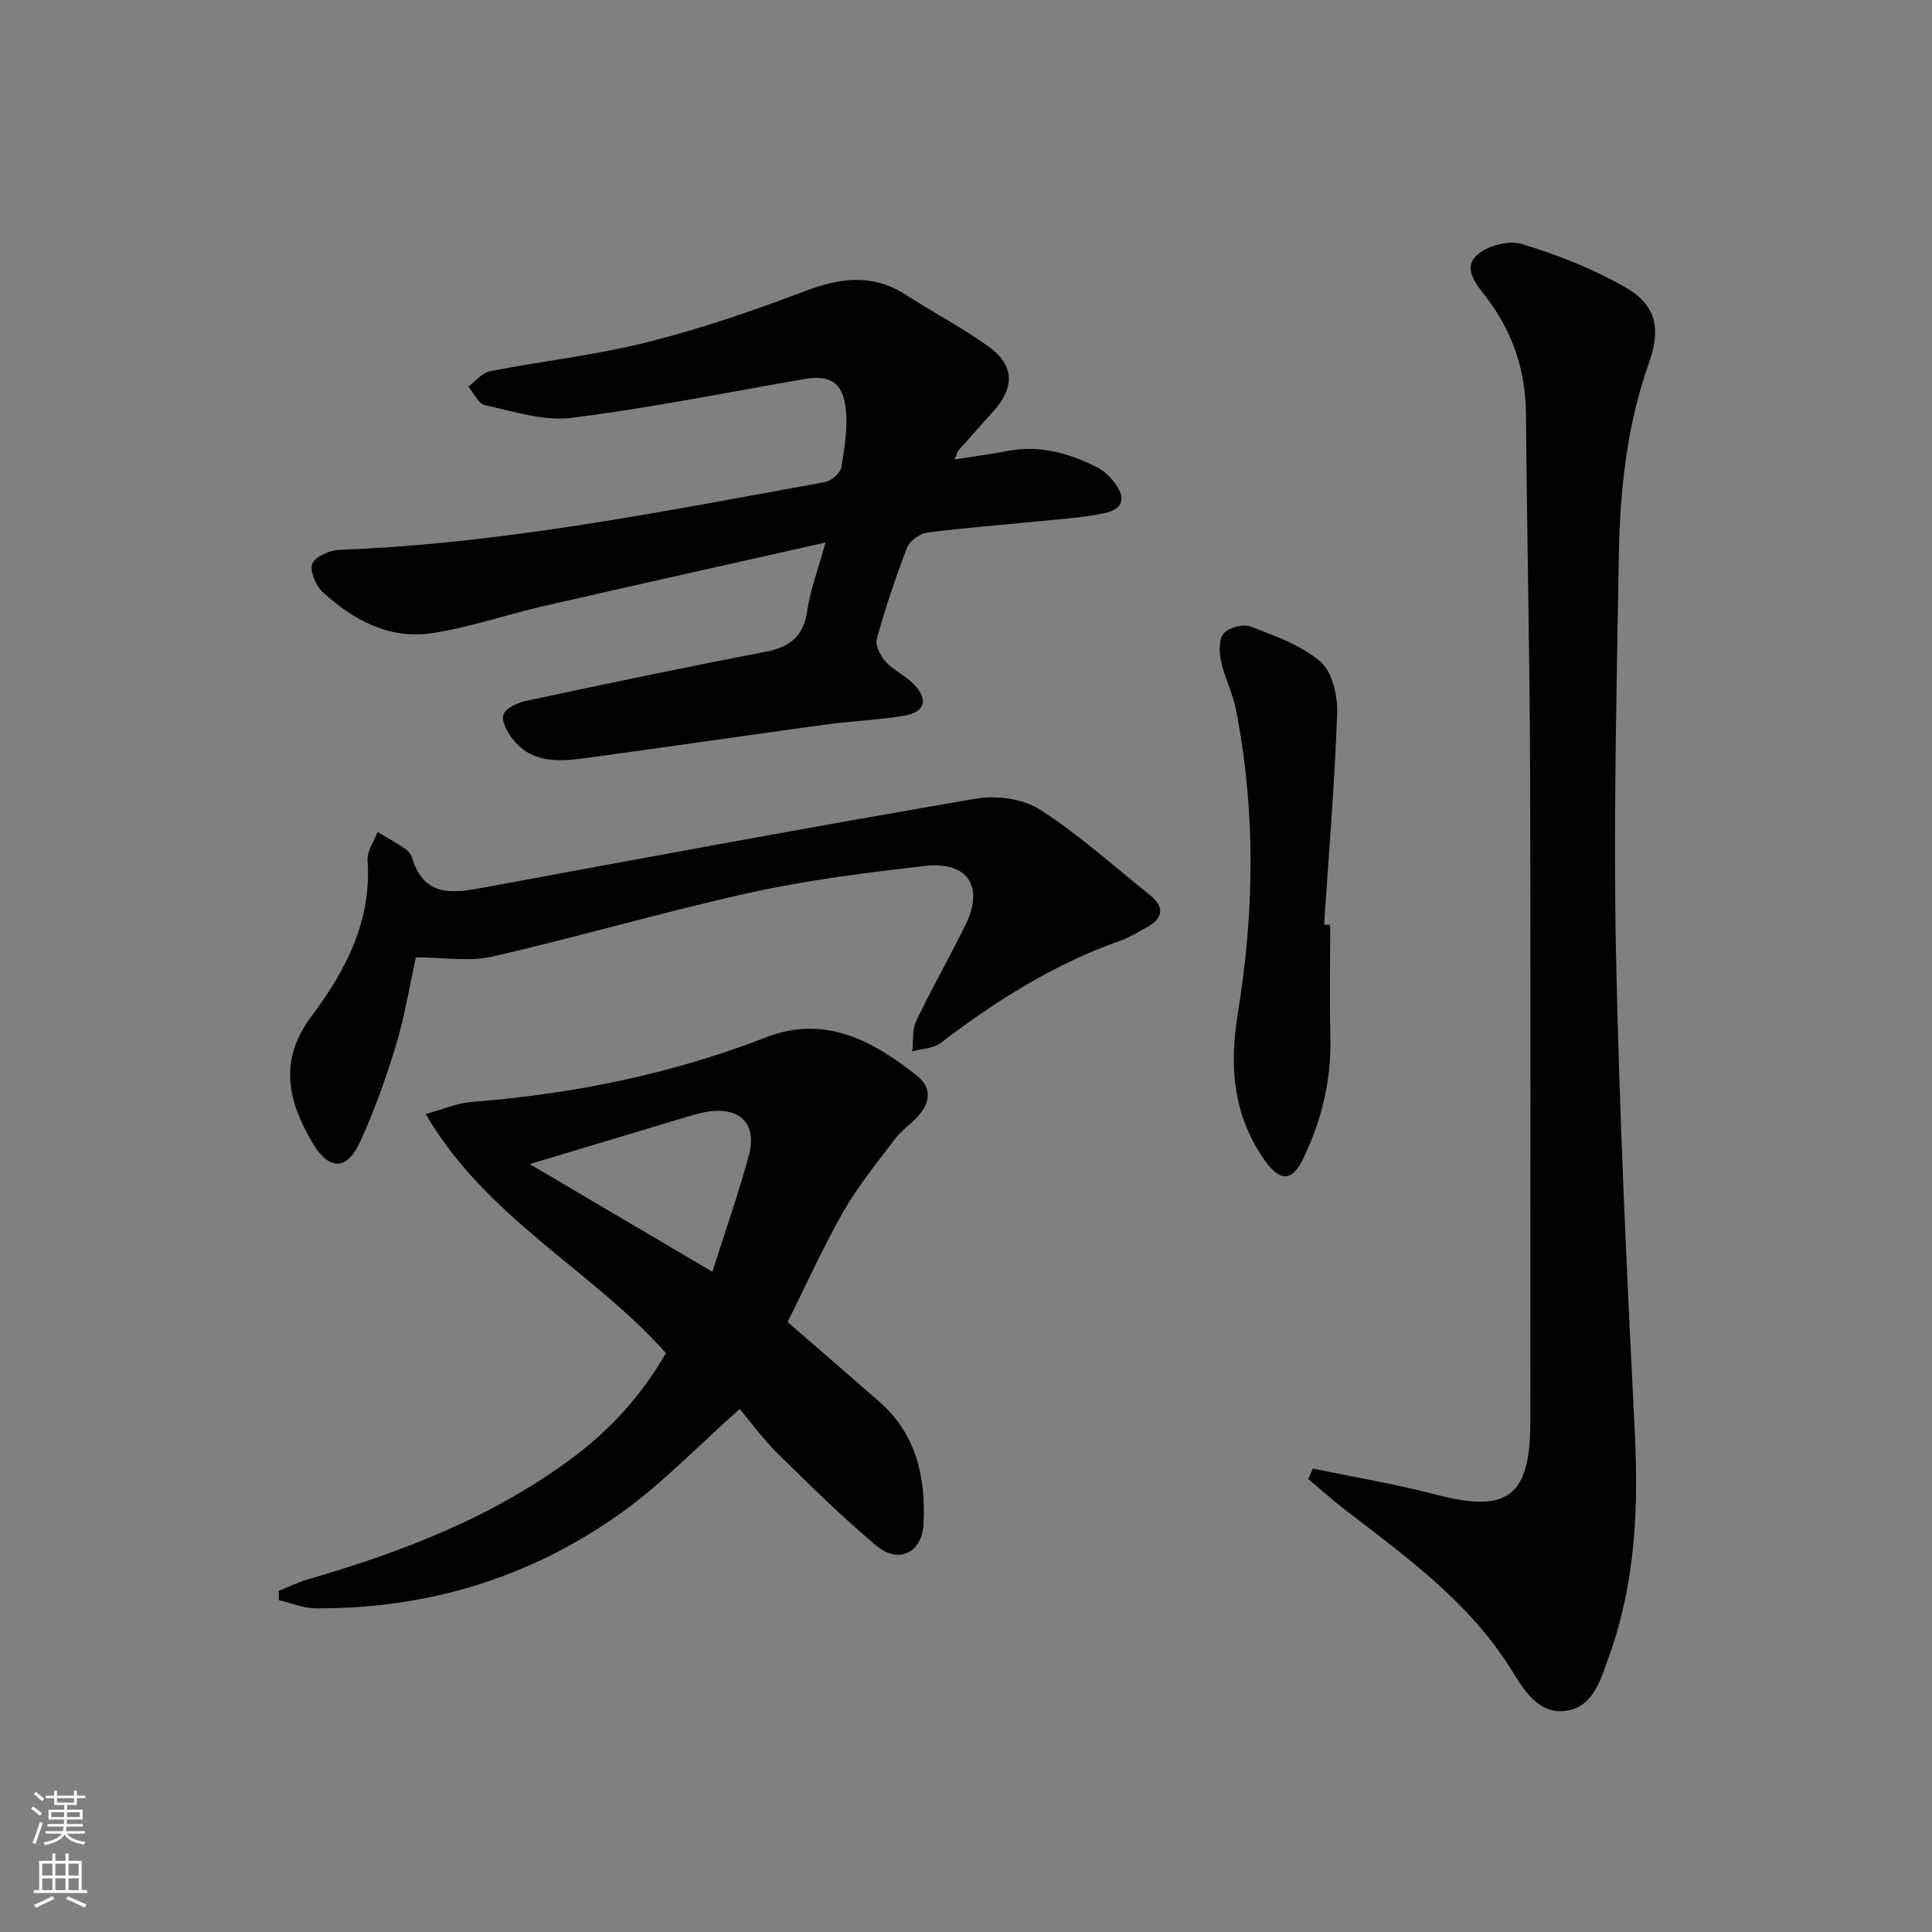 <svg enable-background="new 0 0 400 400" viewBox="0 0 400 400" xmlns="http://www.w3.org/2000/svg"><rect x="0" y="0" width="400" height="400" fill="#808080" stroke="none"/><g fill="#010103"><path d="m271.83 304.05c8.56 1.79 17.22 3.23 25.67 5.44 14.58 3.82 19.32.34 19.33-14.91 0-44.98.1-89.96-.04-134.93-.08-24.63-.66-49.26-.85-73.89-.07-8.99-2.72-16.95-8.12-24.08-2-2.63-5.01-5.95-2.16-8.74 2.06-2.02 6.65-3.26 9.38-2.43 7.36 2.22 14.68 5.11 21.35 8.9 6.57 3.74 7.53 8.62 5 15.74-4.68 13.17-6.04 26.88-6.25 40.69-.43 27.12-1.11 54.26-.57 81.37.67 33.24 2.26 66.47 3.91 99.68.78 15.77.03 31.21-5.39 46.15-1.68 4.63-3.18 10.36-8.84 11.16-5.72.81-8.75-4.32-11.32-8.47-8.67-13.95-21.64-23.31-34.31-33.04-2.67-2.05-5.19-4.32-7.77-6.49.32-.71.65-1.43.98-2.15z"/><path d="m170.92 112.32c-20.25 4.56-39.3 8.79-58.33 13.15-7.74 1.78-15.32 4.42-23.14 5.62-8.78 1.34-16.26-2.68-22.59-8.46-1.45-1.33-2.78-4.38-2.2-5.89.57-1.49 3.59-2.82 5.58-2.9 33.99-1.27 67.21-8 100.53-14.02 1.34-.24 3.23-1.88 3.43-3.09.68-4.18 1.42-8.56.83-12.67-.74-5.17-3.54-6.45-8.66-5.56-16.02 2.78-31.99 6.01-48.1 8.01-5.78.72-11.97-1.36-17.88-2.63-1.35-.29-2.29-2.51-3.42-3.83 1.47-1.1 2.82-2.86 4.45-3.18 10.88-2.13 21.98-3.35 32.7-6.05 11.04-2.77 21.89-6.51 32.55-10.55 7.31-2.77 14-3.67 20.86.76 5.72 3.69 11.8 6.85 17.29 10.84 5.22 3.8 5.24 8.35.92 13.2-2.43 2.73-4.89 5.44-7.31 8.19-.29.33-.37.85-.79 1.87 3.95-.63 7.5-1.1 11.02-1.77 6.72-1.28 12.85.51 18.72 3.52 1.28.66 2.41 1.82 3.31 2.98 2.52 3.26 1.9 5.58-2.15 6.41-4.68.96-9.52 1.24-14.29 1.73-7.43.76-14.89 1.28-22.29 2.27-1.54.21-3.62 1.73-4.17 3.14-2.39 6.17-4.49 12.47-6.26 18.85-.37 1.34.73 3.53 1.82 4.73 1.65 1.81 4.09 2.88 5.81 4.65 3.13 3.21 2.36 5.84-2.06 6.56-5.4.88-10.9 1.09-16.33 1.83-16.6 2.27-33.17 4.71-49.77 6.95-5.35.72-10.82 1.03-14.71-3.79-1.16-1.44-2.48-3.73-2.07-5.17.37-1.32 2.86-2.52 4.6-2.89 16.54-3.53 33.09-7 49.7-10.19 5.03-.97 7.82-3.17 8.61-8.43.63-4.35 2.22-8.53 3.79-14.19z"/><path d="m88.13 230.64c3.65-.99 6.51-2.26 9.45-2.49 20.97-1.63 41.35-5.74 61.02-13.38 12.13-4.71 21.99.63 31.18 7.89 3.11 2.45 2.9 5.43.44 8.25-1.53 1.75-3.55 3.08-4.94 4.92-3.7 4.88-7.61 9.68-10.64 14.97-4.26 7.46-7.79 15.33-11.58 22.91 6.29 5.46 12.67 10.96 19 16.51 7.7 6.74 9.63 15.7 9.15 25.32-.3 5.95-5.19 8.32-9.73 4.51-7.12-5.98-13.78-12.53-20.41-19.05-3.07-3.02-5.63-6.57-7.92-9.29-8.83 7.84-15.97 15.35-24.24 21.3-18.87 13.57-40.26 20.12-63.56 19.98-2.53-.02-5.06-1.1-7.58-1.69-.03-.64-.06-1.28-.09-1.91 2.03-.81 4-1.81 6.08-2.41 19.59-5.65 38.46-12.96 54.93-25.27 7.89-5.89 14.41-13.19 19.18-21.58-15.5-17.35-37.17-27.94-49.74-49.49zm59.36 32.67c2.63-8.3 5.38-16.08 7.54-24.03 1.8-6.65-1.84-10.22-8.69-9.09-1.3.22-2.59.58-3.86.96-10.71 3.21-21.42 6.43-32.81 9.86 12.86 7.59 24.85 14.66 37.82 22.3z"/><path d="m86.1 198.21c-1.28 5.81-2.27 12.03-4.07 18.01-2.05 6.81-4.47 13.56-7.4 20.04-2.78 6.14-6.51 6.19-9.97.28-5.04-8.62-7.09-16.96-.08-26.27 7-9.29 12.42-19.7 11.52-32.18-.14-1.89 1.35-3.89 2.08-5.84 1.88 1.13 3.81 2.19 5.62 3.42.66.44 1.3 1.2 1.52 1.94 2.46 8.18 8.39 7.35 14.87 6.15 33.91-6.29 67.83-12.57 101.82-18.4 4.23-.73 9.74-.02 13.24 2.22 8.07 5.18 15.28 11.68 22.8 17.71 3.32 2.67 2.64 4.98-.88 6.84-1.62.85-3.17 1.9-4.88 2.5-13.82 4.84-26.02 12.49-37.57 21.33-1.5 1.15-3.87 1.16-5.84 1.7.24-2.11-.05-4.46.81-6.27 3.22-6.74 6.94-13.24 10.23-19.96 3.89-7.96.4-13.18-8.56-12.14-12.01 1.4-24.09 2.89-35.88 5.49-17.95 3.96-35.62 9.16-53.55 13.27-4.79 1.1-10.07.16-15.83.16z"/><path d="m275.4 191.49c0 7.82-.13 15.65.04 23.47.19 8.84-1.86 17.12-5.66 25-2.3 4.75-4.82 4.69-7.93.27-6.54-9.3-7.39-19.35-5.58-30.36 3.44-20.94 3.73-42-.37-62.94-.66-3.39-2.34-6.58-3.07-9.96-.41-1.88-.53-4.58.51-5.81 1.05-1.24 4.05-2.03 5.59-1.44 5.06 1.95 10.5 3.85 14.48 7.3 2.45 2.13 3.56 7.07 3.43 10.68-.51 14.59-1.74 29.16-2.7 43.74.43.01.85.03 1.26.05z"/></g><path d="m6.44 374.46.42-.45c.65.47 1.27.95 1.85 1.44l-.45.49c-.65-.56-1.25-1.06-1.82-1.48m.93 7.33-.63-.26c.55-1.36 1.05-2.8 1.53-4.33.19.1.38.19.59.27-.47 1.29-.96 2.73-1.49 4.32m-.38-10.38.44-.42c.43.34 1.01.82 1.74 1.44l-.49.49c-.53-.51-1.09-1.01-1.69-1.51m2.5.35h1.72v-1.04h.59v1.04h3.52v-1.04h.59v1.04h1.75v.53h-1.75v1.42h-2.03v.97h3.22v2.03h-3.24c0 .35-.01.66-.03.93h3.32v.53h-3.37c-.03.27-.08.58-.15.94h3.96v.53h-3.71c.67.92 1.93 1.48 3.79 1.68-.13.24-.23.44-.29.59-2.13-.38-3.48-1.08-4.04-2.12-.43.97-1.77 1.72-4.03 2.23-.09-.19-.2-.37-.33-.55 2.1-.42 3.37-1.03 3.81-1.83h-3.36v-.53h3.58c.08-.29.13-.61.16-.94h-3.33v-.53h3.39c.02-.27.04-.58.04-.93h-3.23v-2.03h3.25v-.97h-2.07v-1.42h-1.73zm1.12 3.44v1h2.65c.01-.3.02-.44.01-.4v-.25-.35zm1.19-2h3.52v-.91h-3.52zm4.71 2h-2.63v.59c0 .15-.01.28-.01.4h2.64z" fill="#fbfcfa"/><path d="m13.56 383.74h.63v1.52h2.72v6.07h1.13v.6h-11.06v-.6h1.13v-6.07h2.73v-1.52h.63v1.52h2.1v-1.52zm-2.69 8.83.38.56c-1.24.63-2.53 1.25-3.85 1.85-.1-.21-.21-.42-.34-.63 1.37-.55 2.63-1.15 3.81-1.78m-2.13-4.27h2.1v-2.45h-2.1zm0 3.04h2.1v-2.46h-2.1zm2.72-3.04h2.1v-2.45h-2.1zm0 3.04h2.1v-2.46h-2.1zm6.07 3.6c-1.41-.71-2.7-1.3-3.86-1.78l.35-.56c1.45.62 2.75 1.19 3.88 1.72zm-1.25-9.09h-2.1v2.45h2.1zm-2.09 5.49h2.1v-2.46h-2.1z" fill="#fbfcfa"/></svg>